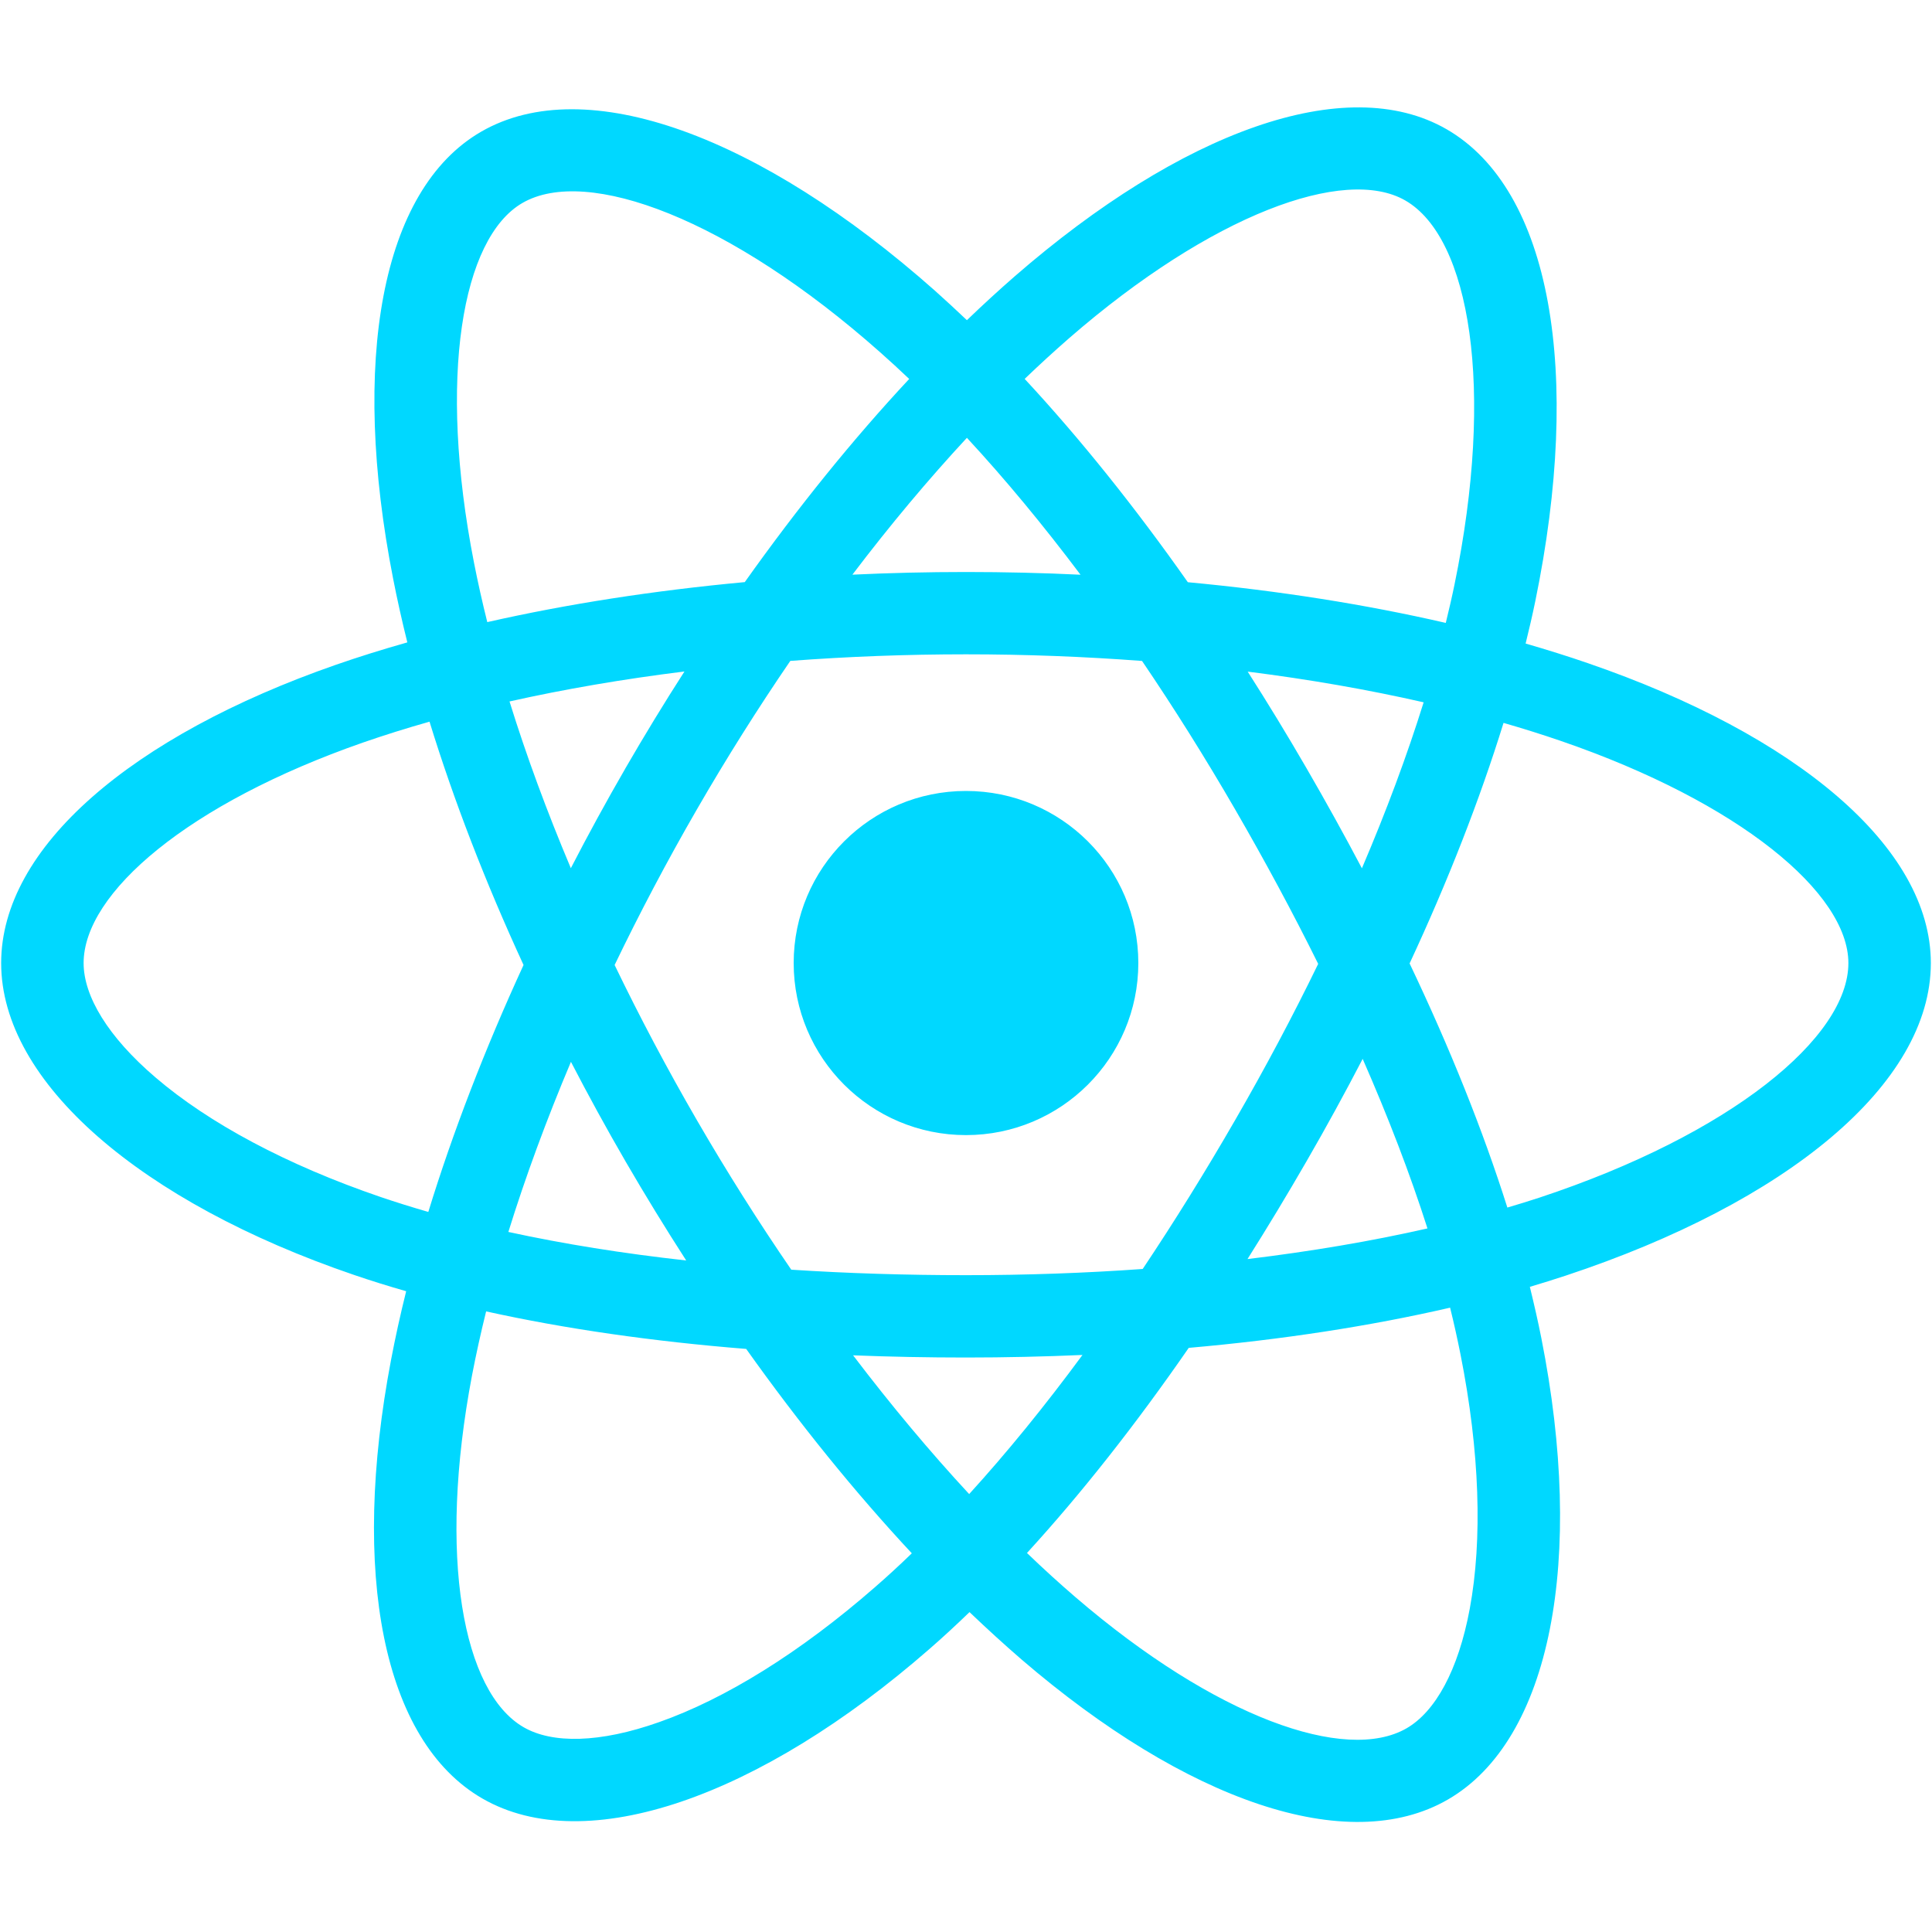<svg xmlns="http://www.w3.org/2000/svg" xmlns:xlink="http://www.w3.org/1999/xlink" width="200" zoomAndPan="magnify" viewBox="0 0 150 150" height="200" preserveAspectRatio="xMidYMid meet" version="1.0"><path fill="#00d8ff" d="M 123.27 51.484 C 121.719 50.949 120.109 50.445 118.449 49.965 C 118.723 48.855 118.977 47.758 119.199 46.68 C 122.844 28.984 120.461 14.727 112.309 10.031 C 104.492 5.531 91.707 10.223 78.797 21.441 C 77.559 22.52 76.312 23.664 75.07 24.859 C 74.238 24.07 73.414 23.305 72.59 22.57 C 59.059 10.574 45.496 5.52 37.352 10.227 C 29.543 14.742 27.23 28.145 30.52 44.918 C 30.836 46.535 31.207 48.191 31.625 49.875 C 29.707 50.418 27.855 50.996 26.082 51.613 C 10.219 57.137 0.09 65.793 0.09 74.773 C 0.09 84.043 10.965 93.348 27.484 98.984 C 28.789 99.43 30.141 99.852 31.535 100.25 C 31.082 102.066 30.691 103.848 30.359 105.59 C 27.227 122.07 29.672 135.156 37.461 139.641 C 45.504 144.277 59.004 139.512 72.148 128.039 C 73.191 127.133 74.234 126.168 75.273 125.164 C 76.633 126.461 77.984 127.695 79.324 128.852 C 92.059 139.793 104.637 144.211 112.414 139.715 C 120.449 135.07 123.066 121.008 119.672 103.906 C 119.414 102.598 119.109 101.266 118.777 99.91 C 119.723 99.629 120.656 99.336 121.562 99.039 C 138.738 93.352 149.91 84.168 149.91 74.773 C 149.91 65.762 139.453 57.047 123.27 51.484 Z M 119.551 92.973 C 118.73 93.242 117.887 93.504 117.031 93.754 C 115.137 87.766 112.578 81.387 109.441 74.801 C 112.434 68.371 114.891 62.078 116.734 56.125 C 118.266 56.566 119.754 57.035 121.188 57.527 C 135.051 62.293 143.508 69.344 143.508 74.773 C 143.508 80.551 134.379 88.062 119.551 92.973 Z M 113.391 105.145 C 114.895 112.707 115.105 119.547 114.113 124.895 C 113.223 129.699 111.426 132.902 109.207 134.184 C 104.484 136.91 94.391 133.363 83.504 124.008 C 82.25 122.93 80.992 121.785 79.734 120.574 C 83.953 115.965 88.176 110.605 92.293 104.648 C 99.535 104.012 106.375 102.961 112.586 101.527 C 112.891 102.762 113.156 103.965 113.391 105.145 Z M 51.168 133.707 C 46.555 135.34 42.883 135.387 40.66 134.105 C 35.934 131.383 33.969 120.875 36.648 106.781 C 36.957 105.168 37.324 103.508 37.742 101.816 C 43.879 103.172 50.672 104.148 57.934 104.73 C 62.082 110.559 66.422 115.91 70.793 120.598 C 69.84 121.523 68.887 122.398 67.938 123.223 C 62.125 128.301 56.301 131.902 51.168 133.707 Z M 29.559 92.938 C 22.25 90.441 16.219 87.203 12.082 83.66 C 8.367 80.488 6.492 77.332 6.492 74.773 C 6.492 69.324 14.625 62.375 28.191 57.648 C 29.836 57.078 31.559 56.535 33.348 56.031 C 35.223 62.121 37.68 68.488 40.648 74.922 C 37.641 81.457 35.148 87.93 33.254 94.094 C 31.98 93.727 30.746 93.34 29.559 92.938 Z M 36.801 43.688 C 33.984 29.32 35.855 18.48 40.562 15.758 C 45.574 12.859 56.656 16.992 68.336 27.352 C 69.086 28.012 69.836 28.707 70.59 29.422 C 66.234 34.09 61.934 39.406 57.824 45.195 C 50.777 45.848 44.031 46.895 37.832 48.301 C 37.441 46.734 37.098 45.195 36.801 43.688 Z M 101.426 59.625 C 99.945 57.07 98.422 54.57 96.871 52.145 C 101.652 52.746 106.23 53.547 110.531 54.527 C 109.242 58.66 107.633 62.98 105.738 67.414 C 104.379 64.836 102.941 62.238 101.426 59.625 Z M 75.07 33.992 C 78.027 37.184 80.98 40.75 83.891 44.621 C 80.957 44.48 77.992 44.41 75 44.41 C 72.039 44.41 69.094 44.48 66.18 44.617 C 69.09 40.781 72.074 37.223 75.07 33.992 Z M 48.547 59.672 C 47.066 62.234 45.656 64.816 44.32 67.406 C 42.457 62.992 40.859 58.652 39.559 54.461 C 43.832 53.504 48.391 52.723 53.141 52.133 C 51.566 54.582 50.035 57.098 48.547 59.668 Z M 53.277 97.863 C 48.371 97.32 43.742 96.578 39.469 95.648 C 40.793 91.383 42.422 86.953 44.328 82.441 C 45.668 85.027 47.082 87.613 48.574 90.184 C 50.094 92.801 51.664 95.363 53.277 97.863 Z M 75.246 116 C 72.215 112.73 69.188 109.113 66.234 105.227 C 69.102 105.34 72.027 105.398 75 105.398 C 78.055 105.398 81.074 105.328 84.043 105.199 C 81.129 109.156 78.18 112.777 75.246 116 Z M 105.797 82.211 C 107.797 86.77 109.488 91.176 110.828 95.375 C 106.488 96.363 101.793 97.156 96.855 97.754 C 98.41 95.293 99.945 92.75 101.453 90.137 C 102.98 87.496 104.426 84.848 105.797 82.211 Z M 95.906 86.945 C 93.566 91.004 91.16 94.871 88.719 98.523 C 84.277 98.84 79.684 99.004 75 99.004 C 70.336 99.004 65.801 98.863 61.434 98.578 C 58.895 94.879 56.441 90.996 54.113 86.98 C 51.793 82.977 49.656 78.938 47.719 74.922 C 49.656 70.902 51.785 66.859 54.094 62.863 C 56.406 58.855 58.844 54.992 61.359 51.312 C 65.812 50.977 70.383 50.801 75 50.801 C 79.641 50.801 84.211 50.98 88.668 51.316 C 91.148 54.969 93.566 58.82 95.887 62.828 C 98.234 66.883 100.395 70.898 102.344 74.836 C 100.398 78.84 98.246 82.895 95.906 86.945 Z M 109.109 15.566 C 114.129 18.457 116.078 30.109 112.926 45.391 C 112.727 46.363 112.496 47.355 112.25 48.363 C 106.035 46.93 99.289 45.863 92.223 45.203 C 88.105 39.348 83.836 34.027 79.555 29.418 C 80.707 28.312 81.859 27.258 83 26.262 C 94.062 16.648 104.402 12.855 109.109 15.566 Z M 75 61.41 C 82.387 61.41 88.379 67.387 88.379 74.77 C 88.379 82.145 82.387 88.129 75 88.129 C 67.613 88.129 61.621 82.145 61.621 74.77 C 61.621 67.387 67.613 61.41 75 61.41 Z M 75 61.41 " fill-opacity="1" fill-rule="nonzero"/></svg>